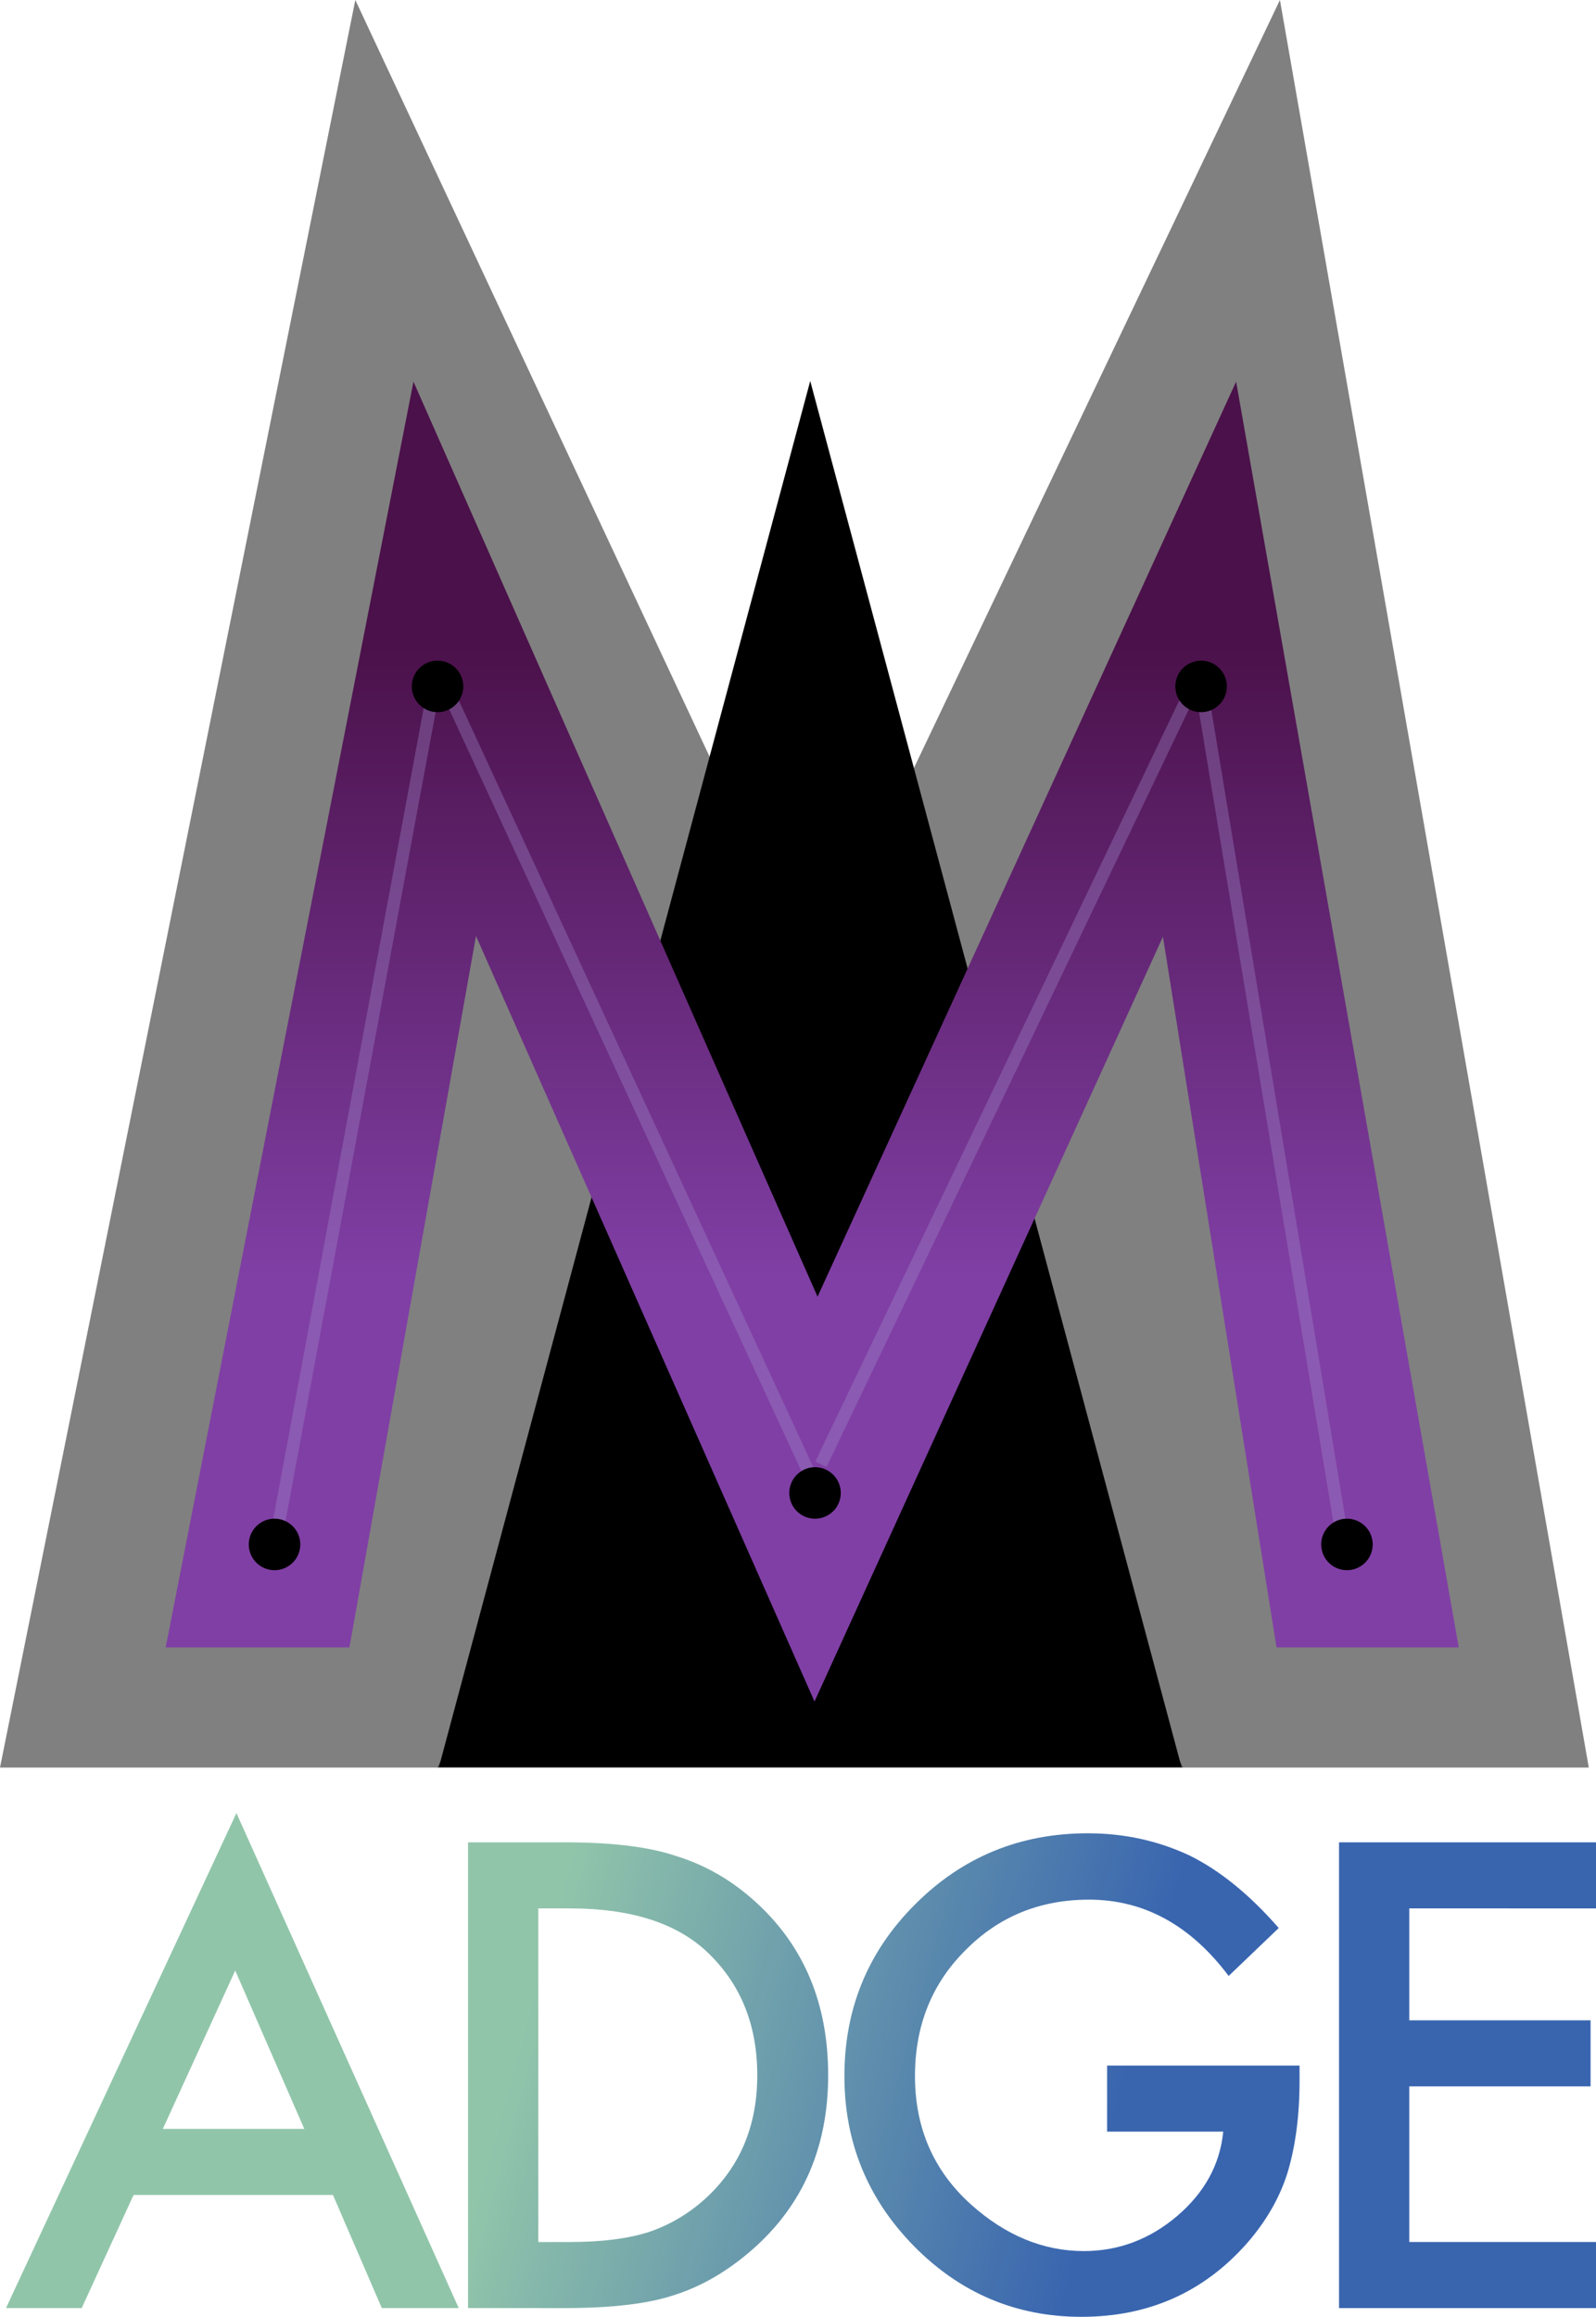 <svg xmlns="http://www.w3.org/2000/svg" viewBox="0 0 255.669 371.102">
  <defs>
    <linearGradient id="a" x1="46.641" x2="101.877" y1="582.518" y2="587.297" gradientTransform="scale(1.777 .563)" gradientUnits="userSpaceOnUse">
      <stop offset="0%" stop-color="#91C5AA"/>
      <stop offset="100%" stop-color="#3965AF"/>
    </linearGradient>
    <linearGradient id="b" x1="138.854" x2="138.854" y1="203.023" y2="102.298" gradientTransform="scale(.99 1.01)" gradientUnits="userSpaceOnUse">
      <stop offset="0%" stop-color="#803FA5"/>
      <stop offset="100%" stop-color="#4B114A"/>
    </linearGradient>
  </defs>
  <g fill-rule="evenodd">
    <path fill-rule="nonzero" d="m70.317 283.037 59.477-222.012 59.476 222.012z"/>
    <path fill-opacity=".498" fill-rule="nonzero" d="M254.514 283.122 205.037 0 70.092 283.122z"/>
    <path fill-opacity=".498" fill-rule="nonzero" d="M0 283.122 56.92 0 189.49 283.122z"/>
    <path fill-rule="nonzero" d="M53.336 351.582H21.4L13.088 369.7H.96l36.915-79.288 35.61 79.288H61.163zM48.746 341l-11.065-25.366L26.085 341zm26.23 28.7v-74.6H90.63c7.505 0 13.432.74 17.78 2.222 4.67 1.45 8.907 3.914 12.708 7.392 7.698 7.022 11.547 16.25 11.547 27.686 0 11.467-4.01 20.744-12.03 27.83-4.027 3.544-8.247 6.008-12.66 7.393-4.123 1.385-9.97 2.078-17.539 2.078zm11.258-10.58h5.073c5.057 0 9.26-.532 12.61-1.595 3.35-1.127 6.379-2.915 9.084-5.363 5.54-5.057 8.31-11.645 8.31-19.762 0-8.182-2.737-14.817-8.213-19.907-4.928-4.541-12.192-6.812-21.791-6.812h-5.073zm91.12-28.266h30.826v2.464c0 5.605-.66 10.565-1.981 14.882-1.289 3.994-3.463 7.73-6.523 11.21-6.926 7.794-15.735 11.692-26.43 11.692-10.436 0-19.375-3.769-26.816-11.306-7.44-7.57-11.161-16.653-11.161-27.251 0-10.823 3.785-20.003 11.355-27.54 7.57-7.57 16.782-11.355 27.637-11.355 5.83 0 11.274 1.192 16.331 3.575 4.832 2.384 9.583 6.25 14.254 11.596l-8.021 7.683c-6.12-8.15-13.577-12.224-22.37-12.224-7.893 0-14.512 2.721-19.86 8.165-5.346 5.347-8.02 12.047-8.02 20.1 0 8.31 2.98 15.155 8.939 20.535 5.572 4.993 11.612 7.489 18.119 7.489 5.54 0 10.517-1.868 14.93-5.605 4.413-3.769 6.877-8.278 7.392-13.529h-18.602zm78.315-25.173H225.76v17.925H254.8v10.582H225.76v24.931h29.909v10.582h-41.166v-74.602h41.166z" style="fill:url(#a)"/>
    <path fill-rule="nonzero" d="M130.966 207.694 198.018 61.13l35.663 202.745h-29.19l-18.198-113.83-55.815 122.502L76.25 149.924 55.976 263.876H26.541L66.234 61.13z" style="fill:url(#b)"/>
    <path stroke="#a28bca" stroke-linecap="square" stroke-opacity=".356" stroke-width="2" d="m44.666 243.948 24.739-133.313m59.784 124.38L70.092 107.2m61.846 126.44 60.471-126.44m22.677 139.496L192.41 109.948"/>
    <path fill-rule="nonzero" d="M215.773 243.26a4.123 4.123 0 1 1 0 8.246 4.123 4.123 0 0 1 0-8.246zm-171.794 0a4.123 4.123 0 1 1 0 8.247 4.123 4.123 0 0 1 0-8.247zm86.584-8.246a4.123 4.123 0 1 1 0 8.246 4.123 4.123 0 0 1 0-8.246zM70.092 105.825a4.123 4.123 0 1 1 0 8.246 4.123 4.123 0 0 1 0-8.246zm122.317 0a4.123 4.123 0 1 1 0 8.246 4.123 4.123 0 0 1 0-8.246z"/>
  </g>
</svg>
